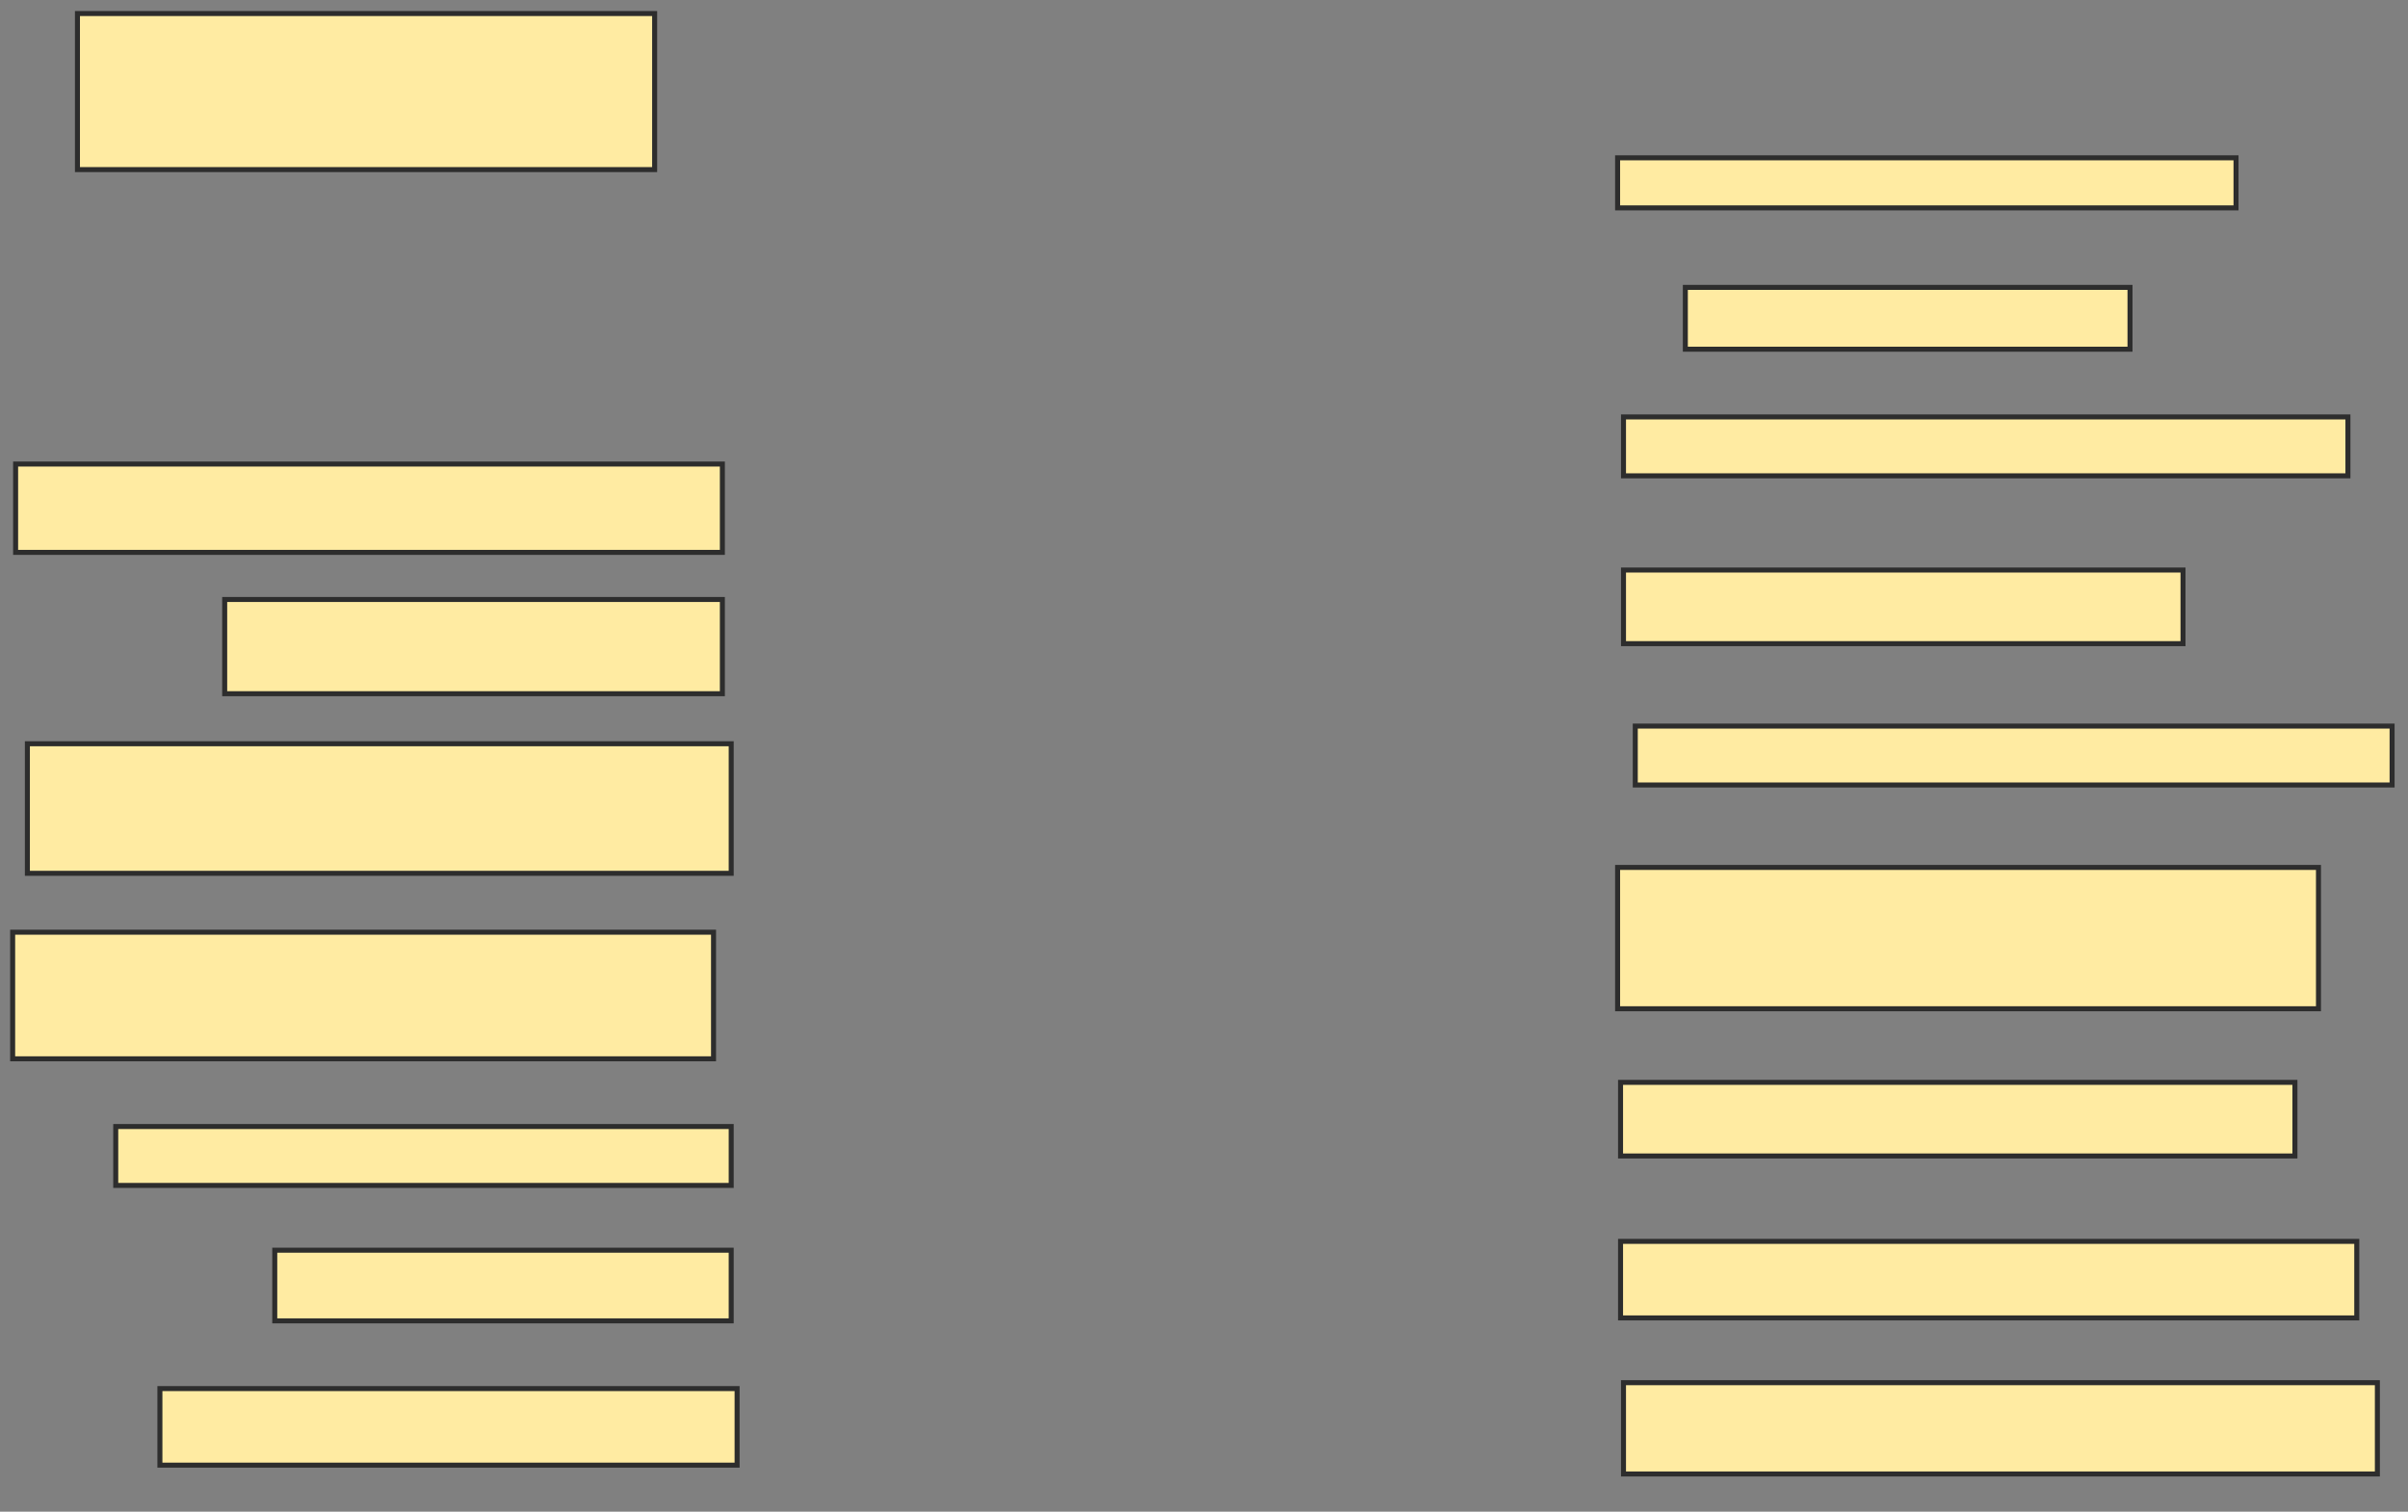 <svg xmlns="http://www.w3.org/2000/svg" width="481" height="302">
 <rect width="100%" height="100%" fill="#808080" stroke="none"/>
 <!-- Created with Image Occlusion Enhanced -->
 <g>
  <title>Labels</title>
 </g>
 <g>
  <title>Masks</title>
  <rect id="734380e7a38b4636ac049801ccb9b799-ao-1" height="31.176" width="115.294" y="2.706" x="15.471" stroke-linecap="null" stroke-linejoin="null" stroke-dasharray="null" stroke="#2D2D2D" fill="#FFEBA2"/>
  <rect id="734380e7a38b4636ac049801ccb9b799-ao-2" height="17.647" width="141.176" y="92.706" x="3.118" stroke-linecap="null" stroke-linejoin="null" stroke-dasharray="null" stroke="#2D2D2D" fill="#FFEBA2"/>
  <rect id="734380e7a38b4636ac049801ccb9b799-ao-3" height="18.824" width="99.412" y="119.765" x="44.882" stroke-linecap="null" stroke-linejoin="null" stroke-dasharray="null" stroke="#2D2D2D" fill="#FFEBA2"/>
  <rect id="734380e7a38b4636ac049801ccb9b799-ao-4" height="25.882" width="140.588" y="148.588" x="5.471" stroke-linecap="null" stroke-linejoin="null" stroke-dasharray="null" stroke="#2D2D2D" fill="#FFEBA2"/>
  <rect id="734380e7a38b4636ac049801ccb9b799-ao-5" height="25.294" width="140" y="186.235" x="2.529" stroke-linecap="null" stroke-linejoin="null" stroke-dasharray="null" stroke="#2D2D2D" fill="#FFEBA2"/>
  <rect id="734380e7a38b4636ac049801ccb9b799-ao-6" height="11.765" width="122.941" y="225.059" x="23.118" stroke-linecap="null" stroke-linejoin="null" stroke-dasharray="null" stroke="#2D2D2D" fill="#FFEBA2"/>
  <rect id="734380e7a38b4636ac049801ccb9b799-ao-7" height="14.118" width="91.176" y="249.765" x="54.882" stroke-linecap="null" stroke-linejoin="null" stroke-dasharray="null" stroke="#2D2D2D" fill="#FFEBA2"/>
  <rect id="734380e7a38b4636ac049801ccb9b799-ao-8" height="15.294" width="115.294" y="277.412" x="31.941" stroke-linecap="null" stroke-linejoin="null" stroke-dasharray="null" stroke="#2D2D2D" fill="#FFEBA2"/>
  <rect id="734380e7a38b4636ac049801ccb9b799-ao-9" height="18.235" width="150.588" y="276.235" x="324.294" stroke-linecap="null" stroke-linejoin="null" stroke-dasharray="null" stroke="#2D2D2D" fill="#FFEBA2"/>
  <rect id="734380e7a38b4636ac049801ccb9b799-ao-10" height="15.294" width="147.059" y="248" x="323.706" stroke-linecap="null" stroke-linejoin="null" stroke-dasharray="null" stroke="#2D2D2D" fill="#FFEBA2"/>
  <rect id="734380e7a38b4636ac049801ccb9b799-ao-11" height="14.706" width="134.706" y="216.235" x="323.706" stroke-linecap="null" stroke-linejoin="null" stroke-dasharray="null" stroke="#2D2D2D" fill="#FFEBA2"/>
  <rect id="734380e7a38b4636ac049801ccb9b799-ao-12" height="28.235" width="140" y="173.294" x="323.118" stroke-linecap="null" stroke-linejoin="null" stroke-dasharray="null" stroke="#2D2D2D" fill="#FFEBA2"/>
  <rect id="734380e7a38b4636ac049801ccb9b799-ao-13" height="11.765" width="151.176" y="145.059" x="326.647" stroke-linecap="null" stroke-linejoin="null" stroke-dasharray="null" stroke="#2D2D2D" fill="#FFEBA2"/>
  <rect id="734380e7a38b4636ac049801ccb9b799-ao-14" height="14.706" width="111.765" y="113.882" x="324.294" stroke-linecap="null" stroke-linejoin="null" stroke-dasharray="null" stroke="#2D2D2D" fill="#FFEBA2"/>
  <rect id="734380e7a38b4636ac049801ccb9b799-ao-15" height="11.765" width="144.706" y="83.294" x="324.294" stroke-linecap="null" stroke-linejoin="null" stroke-dasharray="null" stroke="#2D2D2D" fill="#FFEBA2"/>
  <rect id="734380e7a38b4636ac049801ccb9b799-ao-16" height="12.353" width="88.824" y="57.412" x="336.647" stroke-linecap="null" stroke-linejoin="null" stroke-dasharray="null" stroke="#2D2D2D" fill="#FFEBA2"/>
  
  <rect id="734380e7a38b4636ac049801ccb9b799-ao-18" height="10" width="123.529" y="31.529" x="323.118" stroke-linecap="null" stroke-linejoin="null" stroke-dasharray="null" stroke="#2D2D2D" fill="#FFEBA2"/>
 </g>
</svg>